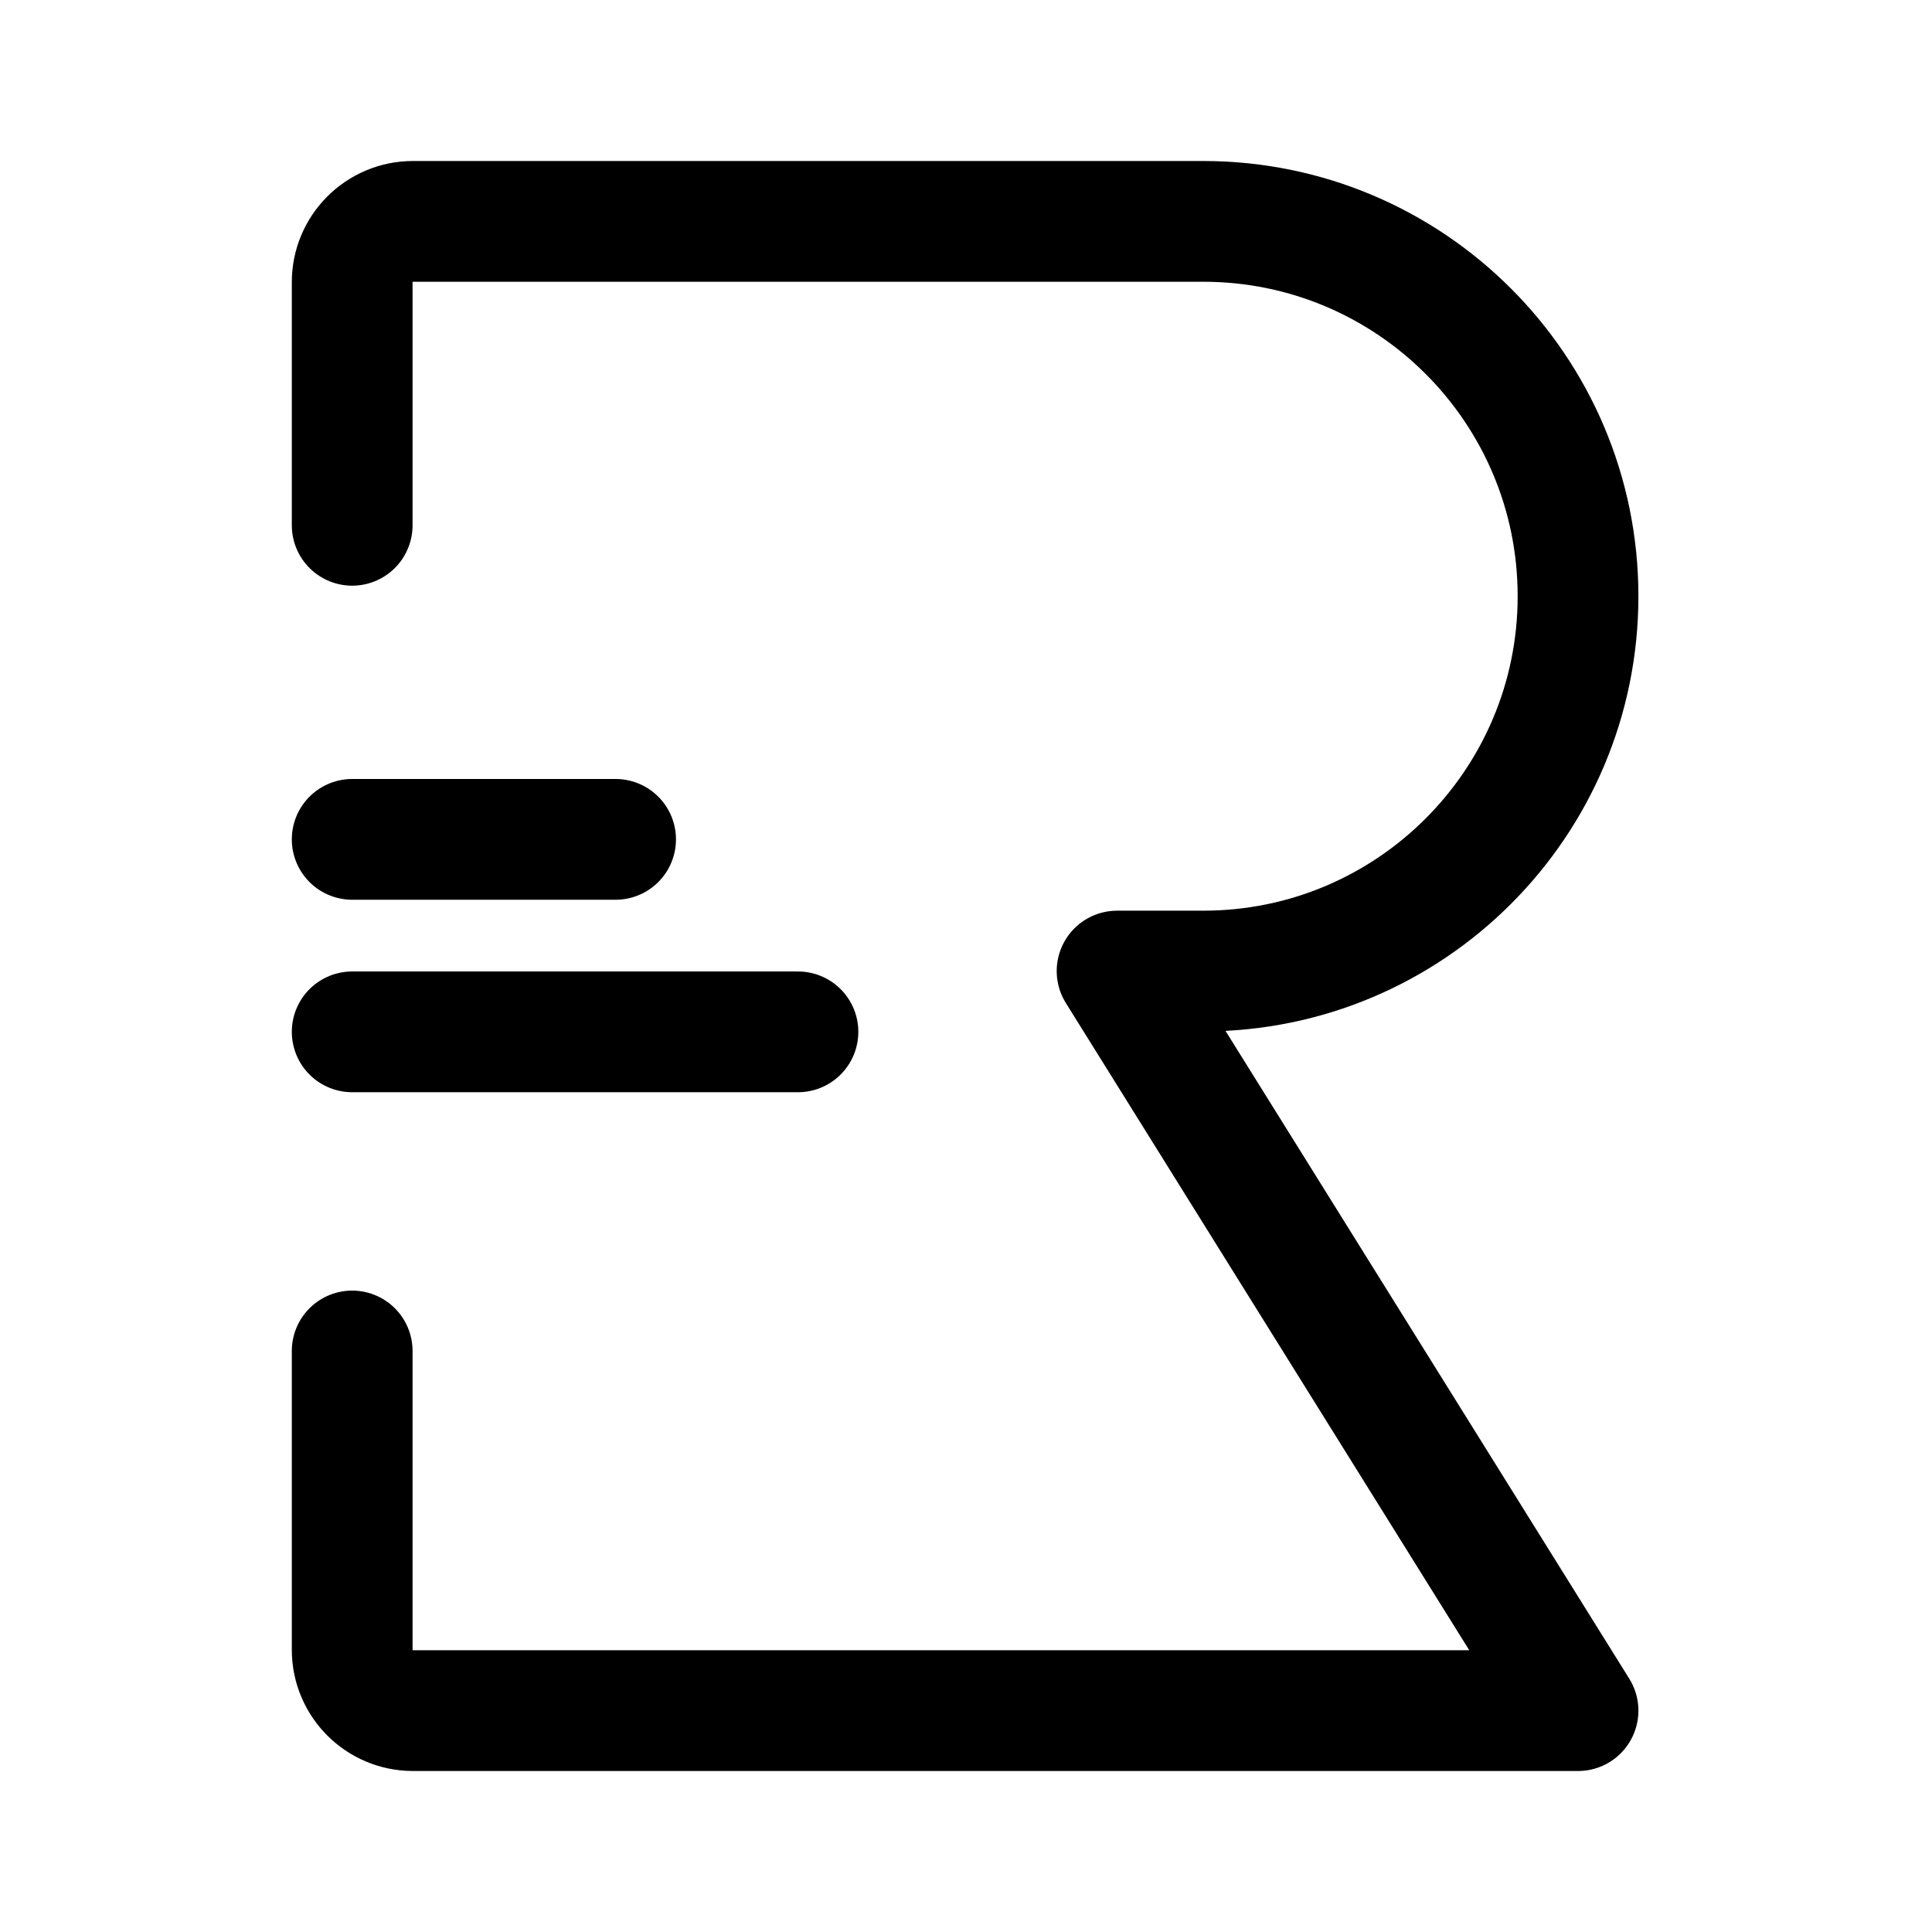 <svg width="192" height="192" viewBox="0 0 192 192" fill="none" xmlns="http://www.w3.org/2000/svg">
<path d="M35 134.258V163.959C35 167.296 37.705 170 41.041 170H156.823L111.014 96.503H119.571C140.145 96.503 156.823 79.825 156.823 59.252C156.823 38.678 140.145 22 119.571 22H41.041C37.705 22 35 24.705 35 28.041V52.204" stroke="black" stroke-width="12" stroke-linecap="round" stroke-linejoin="round"/>
<path d="M35 83.415H61.177" stroke="black" stroke-width="12" stroke-linecap="round" stroke-linejoin="round"/>
<path d="M35 102.544H79.299" stroke="black" stroke-width="12" stroke-linecap="round" stroke-linejoin="round"/>
</svg>
